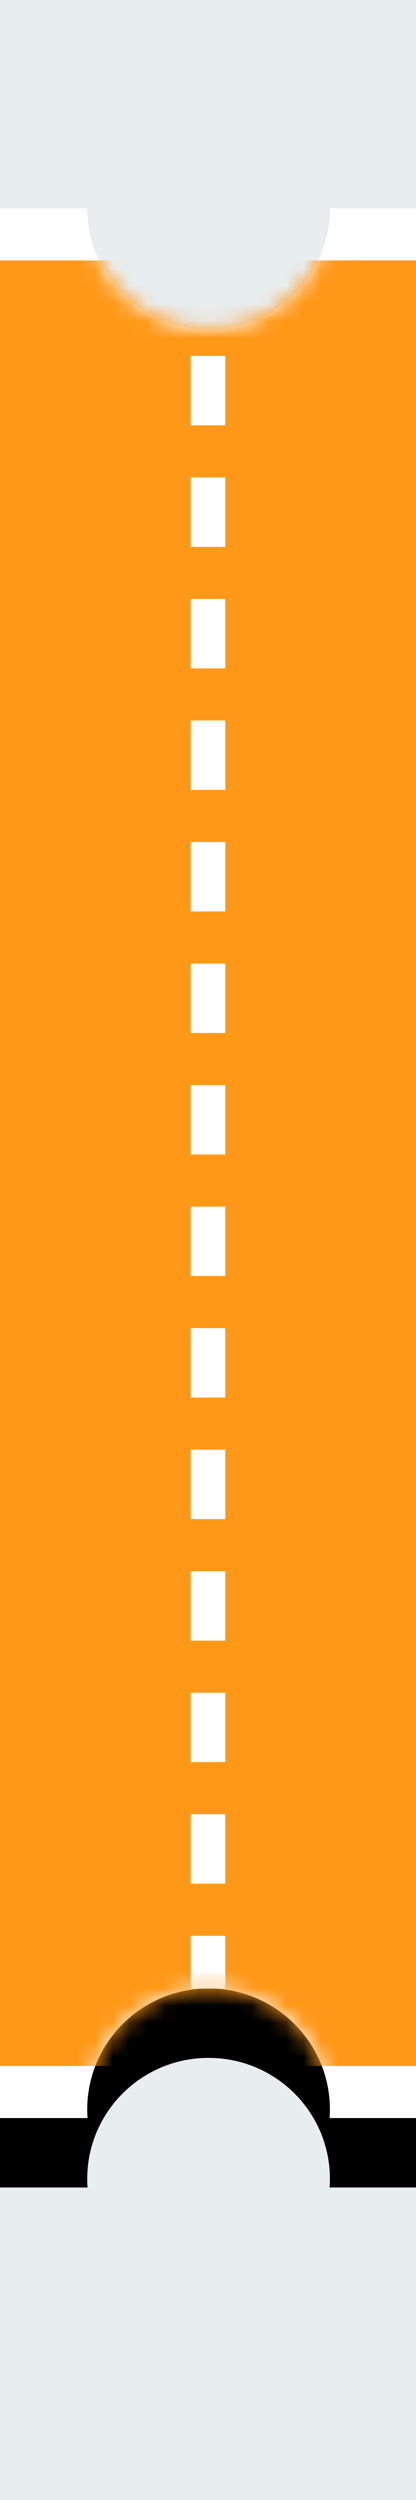 <?xml version="1.0" encoding="UTF-8"?>
<svg width="24px" height="144px" viewBox="0 0 24 144" version="1.1" xmlns="http://www.w3.org/2000/svg" xmlns:xlink="http://www.w3.org/1999/xlink" style="background: #FFFFFF;">
    <!-- Generator: Sketch 48.1 (47250) - http://www.bohemiancoding.com/sketch -->
    <title>Rectangle 3 Copy 20</title>
    <desc>Created with Sketch.</desc>
    <defs>
        <rect id="path-1" x="0" y="0" width="772" height="319"></rect>
        <filter x="-1.5%" y="-3.0%" width="103.0%" height="107.2%" filterUnits="objectBoundingBox" id="filter-2">
            <feOffset dx="0" dy="2" in="SourceAlpha" result="shadowOffsetOuter1"></feOffset>
            <feGaussianBlur stdDeviation="3.5" in="shadowOffsetOuter1" result="shadowBlurOuter1"></feGaussianBlur>
            <feColorMatrix values="0 0 0 0 0   0 0 0 0 0   0 0 0 0 0  0 0 0 0.332 0" type="matrix" in="shadowBlurOuter1"></feColorMatrix>
        </filter>
        <path d="M549.051,215 L96,215 C93.791,215 92,213.209 92,211 L92,109 C92,106.791 93.791,105 96,105 L549.033,105 C549.033,108.849 552.167,111.968 556.033,111.968 C559.899,111.968 563.033,108.849 563.033,105 L732,105 C734.209,105 736,106.791 736,109 L736,211 C736,213.209 734.209,215 732,215 L563.015,215 C563.027,214.836 563.033,214.67 563.033,214.502 C563.033,210.654 559.899,207.534 556.033,207.534 C552.167,207.534 549.033,210.654 549.033,214.502 C549.033,214.67 549.039,214.836 549.051,215 Z" id="path-3"></path>
        <filter x="-2.9%" y="-13.2%" width="105.7%" height="133.6%" filterUnits="objectBoundingBox" id="filter-5">
            <feOffset dx="0" dy="4" in="SourceAlpha" result="shadowOffsetOuter1"></feOffset>
            <feGaussianBlur stdDeviation="5.5" in="shadowOffsetOuter1" result="shadowBlurOuter1"></feGaussianBlur>
            <feColorMatrix values="0 0 0 0 0   0 0 0 0 0   0 0 0 0 0  0 0 0 0.44 0" type="matrix" in="shadowBlurOuter1"></feColorMatrix>
        </filter>
        <linearGradient x1="100.89%" y1="30.02%" x2="0%" y2="30.02%" id="linearGradient-6">
            <stop stop-color="#FFB61B" offset="0%"></stop>
            <stop stop-color="#FF8C16" offset="100%"></stop>
        </linearGradient>
        <path d="M2,0 L631.361,0 C632.466,-6.29904129e-14 633.361,0.895 633.361,2 L633.361,66.95 L633.361,102 C633.361,103.105 632.466,104 631.361,104 L2,104 C0.895,104 7.98370909e-15,103.105 0,102 L0,2 C-1.3527075e-16,0.895 0.895,2.02906125e-16 2,0 Z" id="path-7"></path>
    </defs>
    <g id="Artboard-4" stroke="none" stroke-width="1" fill="none" fill-rule="evenodd" transform="translate(-582, -174)">
        <g id="Rectangle-3-Copy-20" transform="translate(38, 81)">
            <g id="Path">
                <use fill="black" fill-opacity="1" filter="url(#filter-2)" xlink:href="#path-1"></use>
                <use fill="#E8EDEF" fill-rule="evenodd" xlink:href="#path-1"></use>
            </g>
            <mask id="mask-4" fill="white">
                <use xlink:href="#path-3"></use>
            </mask>
            <g id="Mask">
                <use fill="black" fill-opacity="1" filter="url(#filter-5)" xlink:href="#path-3"></use>
                <use fill="#FFFFFF" fill-rule="evenodd" xlink:href="#path-3"></use>
            </g>
            <g id="Bitmap" mask="url(#mask-4)">
                <g transform="translate(99, 108)">
                    <mask id="mask-8" fill="white">
                        <use xlink:href="#path-7"></use>
                    </mask>
                    <use id="Mask" stroke="none" fill="url(#linearGradient-6)" fill-rule="evenodd" transform="translate(316.681, 52) scale(-1, 1) translate(-316.681, -52) " xlink:href="#path-7"></use>
                </g>
            </g>
            <path d="M555,113.5 L555,117.5 L557,117.5 L557,113.5 L555,113.5 Z M555,120.5 L555,124.5 L557,124.5 L557,120.5 L555,120.5 Z M555,127.5 L555,131.5 L557,131.5 L557,127.5 L555,127.5 Z M555,134.5 L555,138.5 L557,138.5 L557,134.5 L555,134.5 Z M555,141.5 L555,145.5 L557,145.5 L557,141.5 L555,141.5 Z M555,148.5 L555,152.5 L557,152.5 L557,148.5 L555,148.5 Z M555,155.5 L555,159.5 L557,159.5 L557,155.5 L555,155.5 Z M555,162.5 L555,166.5 L557,166.5 L557,162.5 L555,162.5 Z M555,169.5 L555,173.5 L557,173.5 L557,169.5 L555,169.5 Z M555,176.5 L555,180.5 L557,180.5 L557,176.5 L555,176.5 Z M555,183.5 L555,187.5 L557,187.5 L557,183.5 L555,183.5 Z M555,190.5 L555,194.5 L557,194.5 L557,190.5 L555,190.5 Z M555,197.5 L555,201.5 L557,201.5 L557,197.5 L555,197.5 Z M555,204.5 L555,207.549 L557,207.549 L557,204.5 L555,204.5 Z" id="Line-3" fill="#FFFFFF" fill-rule="nonzero" mask="url(#mask-4)"></path>
        </g>
    </g>
</svg>